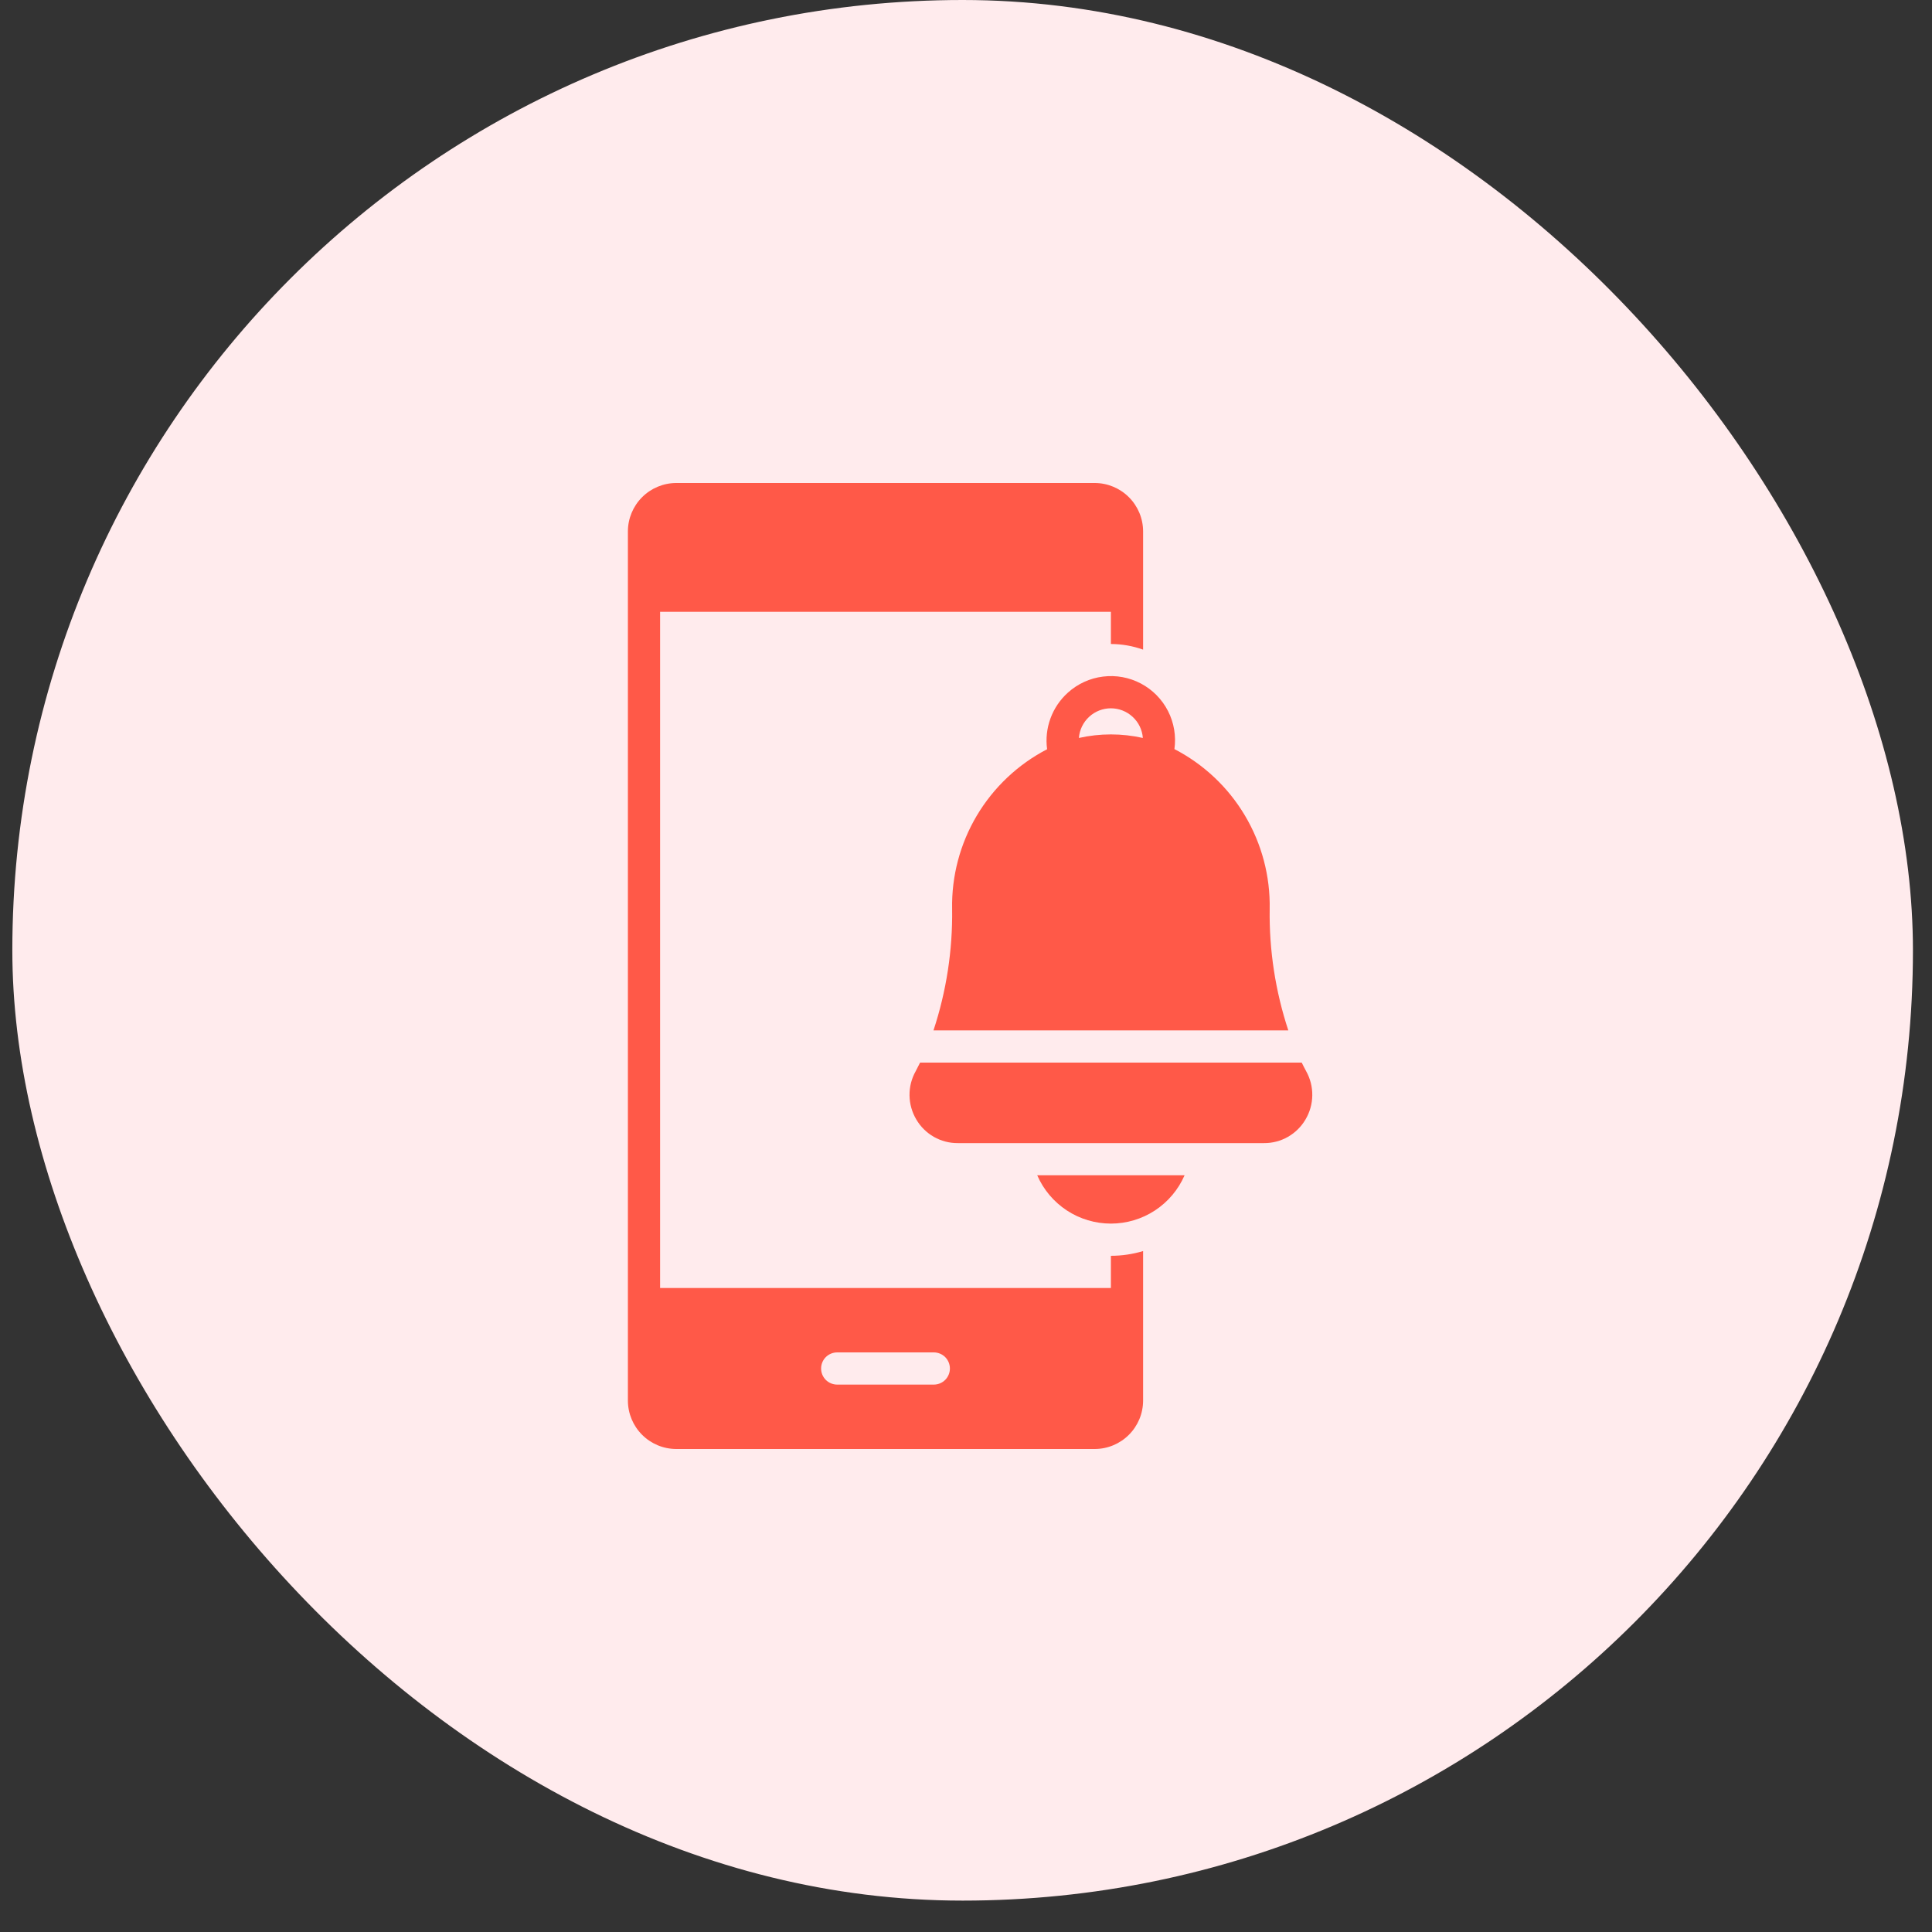 <svg width="60" height="60" viewBox="0 0 60 60" fill="none" xmlns="http://www.w3.org/2000/svg">
<rect x="0" y="0" width="60" height="60" fill="#333333" stroke="none"/>
<g clip-path="url(#clip0_630_10483)">
<rect width="66.403" height="66.403" transform="translate(-3.305 -3.689)" fill="#FFEBED"/>
<path d="M33.165 21.51C32.922 21.728 32.736 22.003 32.624 22.309C32.511 22.615 32.475 22.945 32.519 23.268C31.614 23.738 30.858 24.452 30.336 25.329C29.815 26.206 29.549 27.211 29.569 28.231C29.587 29.511 29.391 30.785 28.99 32H40.01C39.609 30.785 39.413 29.511 39.431 28.231C39.451 27.209 39.184 26.203 38.661 25.325C38.139 24.447 37.38 23.733 36.473 23.264C36.529 22.859 36.46 22.446 36.274 22.082C36.088 21.718 35.795 21.42 35.433 21.228C35.072 21.037 34.661 20.961 34.255 21.012C33.849 21.062 33.469 21.236 33.165 21.51ZM35.492 22.918C34.839 22.771 34.16 22.771 33.506 22.918C33.525 22.668 33.638 22.434 33.822 22.263C34.006 22.092 34.248 21.997 34.499 21.997C34.75 21.997 34.992 22.092 35.176 22.263C35.361 22.433 35.474 22.668 35.492 22.918ZM40.544 34.766C40.412 34.991 40.224 35.177 39.998 35.306C39.772 35.435 39.516 35.502 39.256 35.5H29.744C29.484 35.502 29.228 35.435 29.002 35.306C28.776 35.177 28.588 34.991 28.456 34.766C28.322 34.54 28.249 34.282 28.246 34.019C28.242 33.755 28.309 33.496 28.438 33.266C28.482 33.185 28.528 33.092 28.574 33H40.426C40.472 33.092 40.518 33.185 40.563 33.266C40.692 33.496 40.758 33.755 40.754 34.019C40.751 34.282 40.678 34.54 40.544 34.766ZM32.212 36.5H36.788C36.594 36.946 36.274 37.325 35.868 37.592C35.462 37.858 34.986 38 34.5 38C34.014 38 33.538 37.858 33.132 37.592C32.726 37.325 32.406 36.946 32.212 36.5ZM34.5 40H20.5V19H34.5V20C34.841 20.001 35.179 20.06 35.5 20.175V16.5C35.499 16.102 35.34 15.722 35.059 15.441C34.778 15.16 34.398 15.001 34 15H21C20.602 15.001 20.222 15.16 19.941 15.441C19.66 15.722 19.501 16.102 19.5 16.5V43.5C19.501 43.898 19.66 44.278 19.941 44.559C20.222 44.84 20.602 44.999 21 45H34C34.398 44.999 34.778 44.84 35.059 44.559C35.34 44.278 35.499 43.898 35.5 43.5V38.853C35.176 38.95 34.839 39 34.5 39V40ZM29 43H26C25.867 43 25.74 42.947 25.646 42.854C25.553 42.76 25.5 42.633 25.5 42.5C25.5 42.367 25.553 42.24 25.646 42.146C25.74 42.053 25.867 42 26 42H29C29.133 42 29.26 42.053 29.354 42.146C29.447 42.24 29.5 42.367 29.5 42.5C29.5 42.633 29.447 42.76 29.354 42.854C29.26 42.947 29.133 43 29 43Z" fill="#FF5948"/>
</g>
<defs>
<clipPath id="clip0_630_10483">
<rect x="0.383" width="59.025" height="59.025" rx="29.512" fill="white"/>
</clipPath>
</defs>
</svg>
